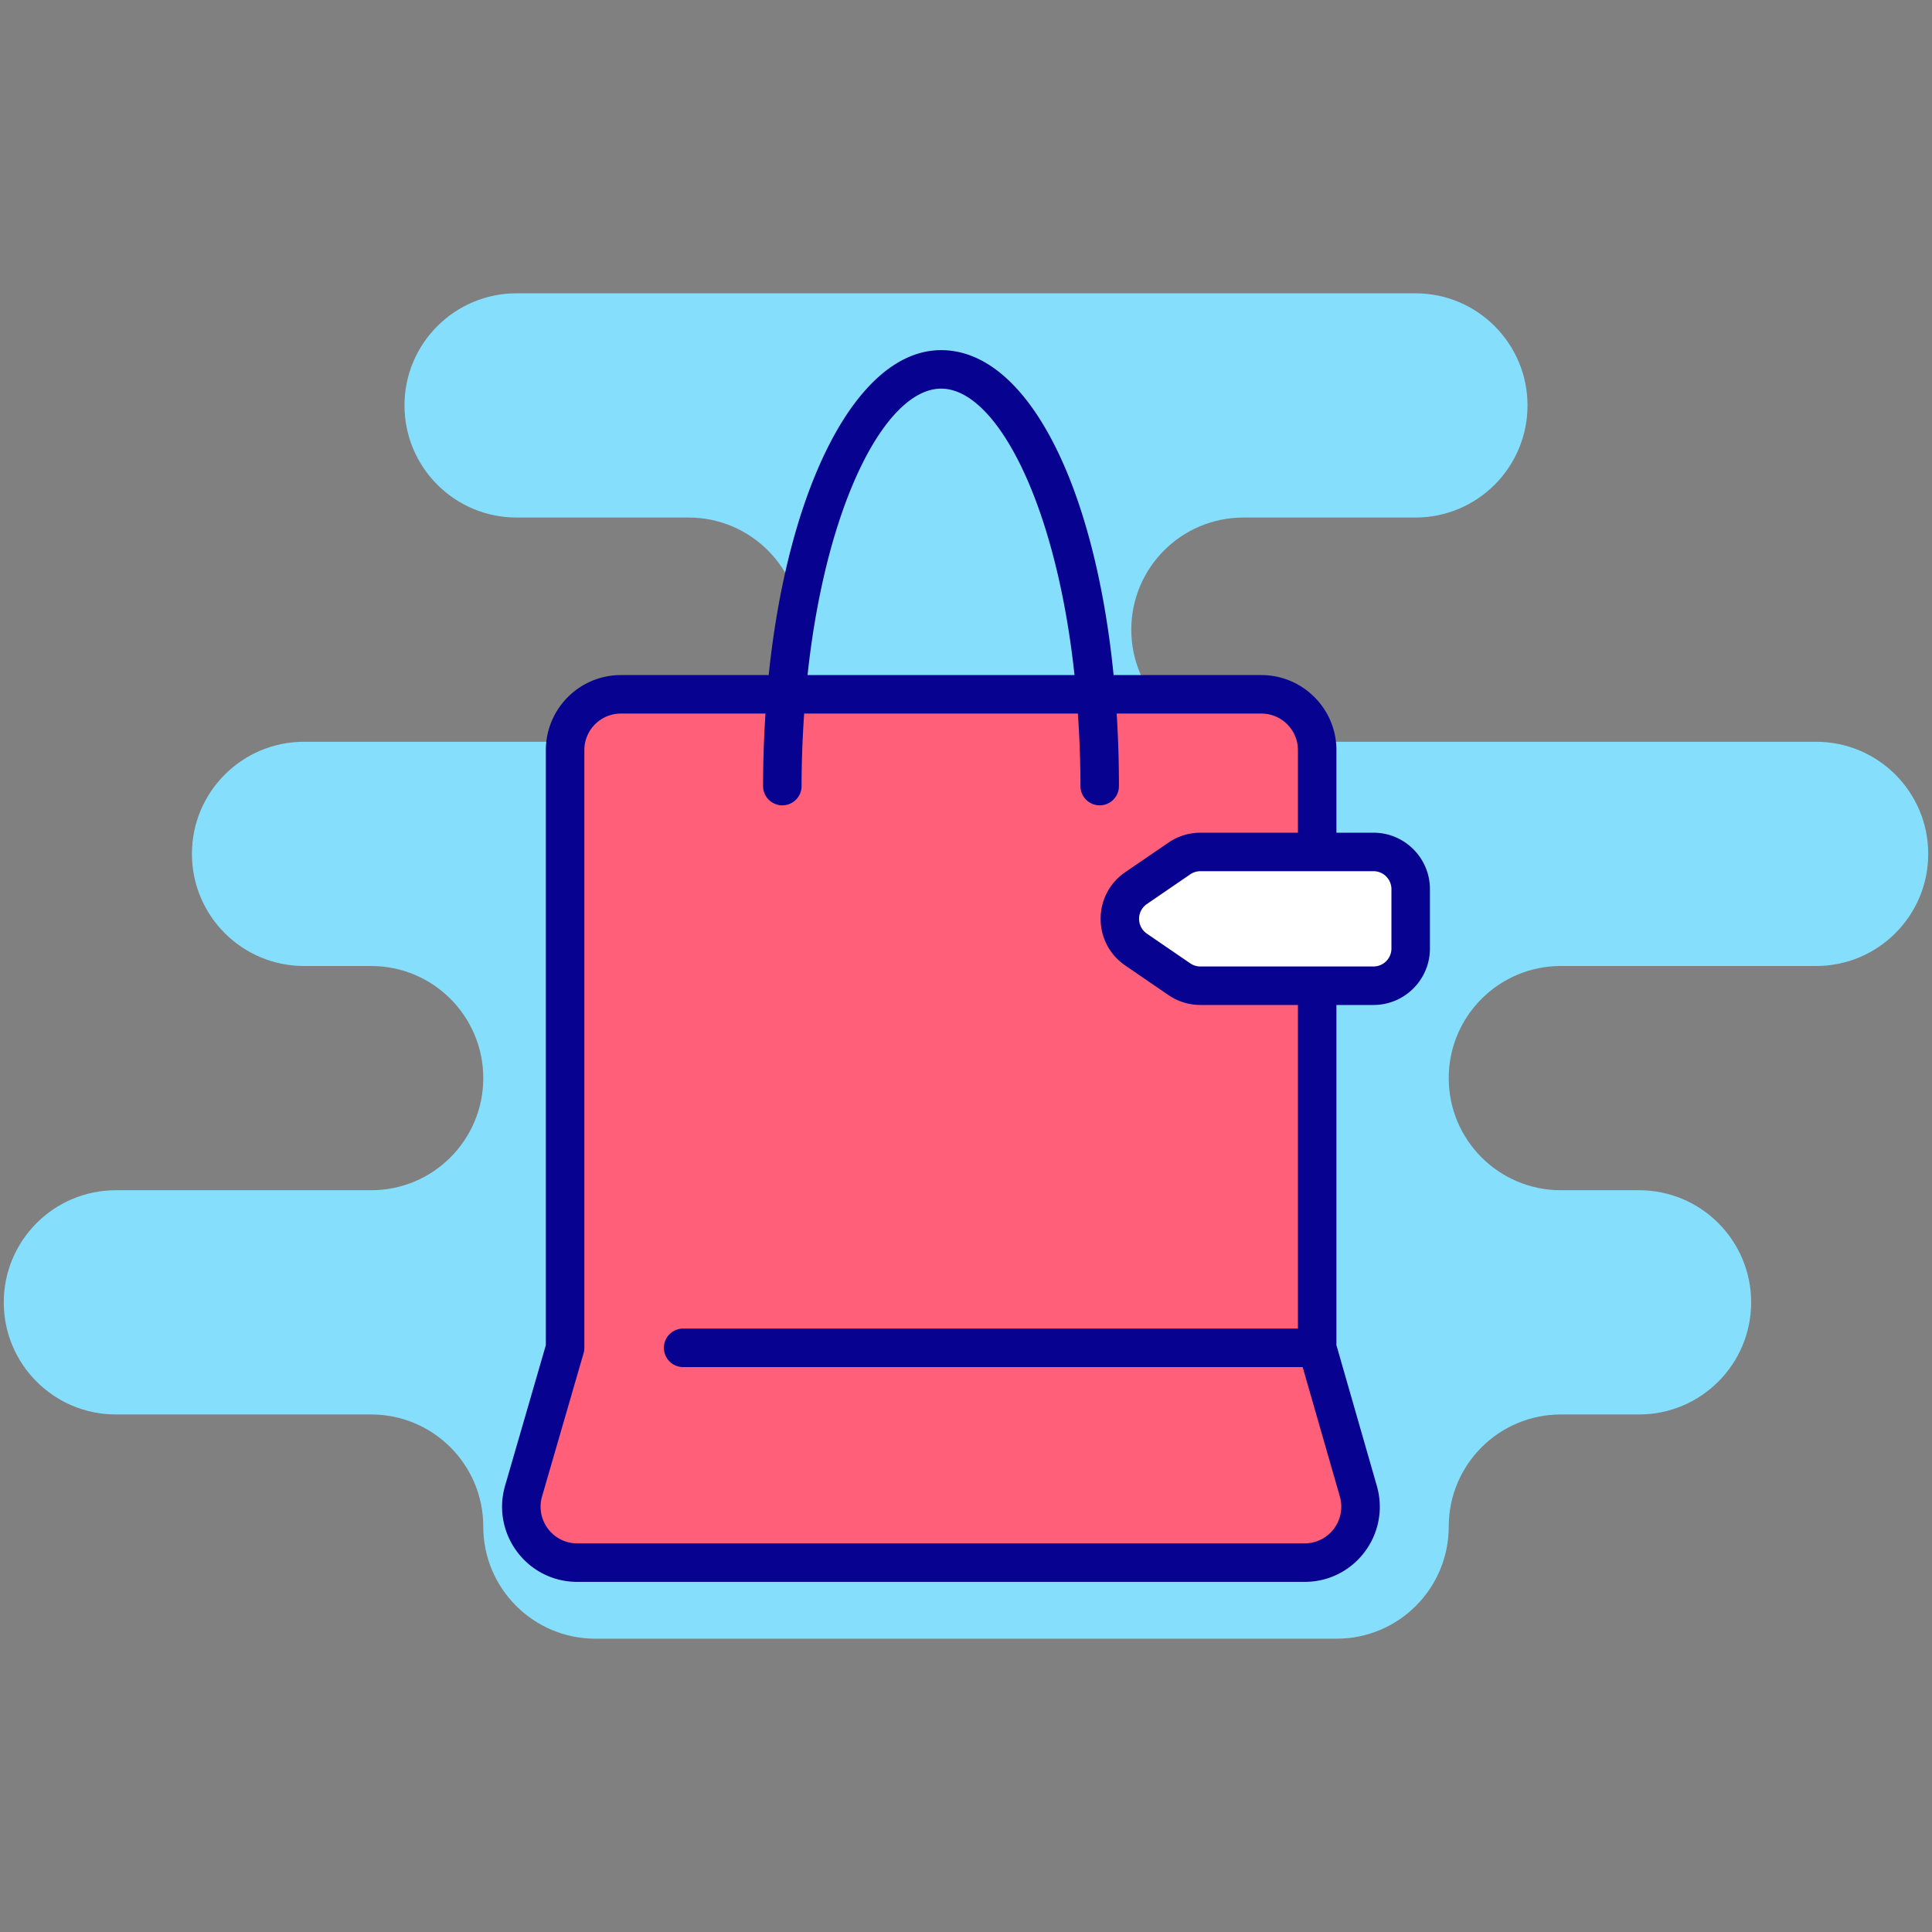 <svg xmlns="http://www.w3.org/2000/svg" version="1.1" xmlns:xlink="http://www.w3.org/1999/xlink"
    xmlns:svgjs="http://svgjs.com/svgjs" width="512" height="512" x="0" y="0" viewBox="0 0 512 512"
    style="enable-background:new 0 0 512 512" xml:space="preserve" class="">
    <rect x="0" y="0" width="512" height="512" fill="#808080" stroke="none"/>
    <g>
        <path
            d="M383.927 285.712c0 16.41 13.303 29.712 29.712 29.712h20.719c16.41 0 29.712 13.303 29.712 29.712 0 16.41-13.303 29.712-29.712 29.712H413.64c-16.41 0-29.712 13.303-29.712 29.712 0 16.41-13.303 29.712-29.712 29.712H157.785c-16.41 0-29.712-13.303-29.712-29.712 0-16.41-13.303-29.712-29.712-29.712H30.712C14.303 374.849 1 361.546 1 345.137c0-16.41 13.303-29.712 29.712-29.712H98.36c16.41 0 29.712-13.303 29.712-29.712 0-16.41-13.303-29.712-29.712-29.712H80.575c-16.41 0-29.712-13.303-29.712-29.712 0-16.41 13.303-29.712 29.712-29.712h101.909c16.41 0 29.712-13.303 29.712-29.712 0-16.41-13.303-29.712-29.712-29.712h-45.579c-16.41 0-29.712-13.303-29.712-29.712 0-16.41 13.303-29.712 29.712-29.712h238.19c16.41 0 29.712 13.303 29.712 29.712 0 16.41-13.303 29.712-29.712 29.712h-45.579c-16.41 0-29.712 13.303-29.712 29.712 0 16.41 13.303 29.712 29.712 29.712h151.772c16.41 0 29.712 13.303 29.712 29.712 0 16.41-13.303 29.712-29.712 29.712H413.64c-16.41-.001-29.713 13.302-29.713 29.711z"
            style="" fill="#86defd" data-original="#86defd" class=""></path>
        <path
            d="M345.765 414.093H152.976c-9.844 0-16.943-9.436-14.213-18.895l10.968-38.01V198.803c0-8.17 6.623-14.793 14.793-14.793H334.25c8.17 0 14.793 6.623 14.793 14.793v158.385l10.939 38.021c2.72 9.456-4.377 18.884-14.217 18.884z"
            style="" fill="#ff5f79" data-original="#ff5f79" class=""></path>
        <path
            d="m318.12 225.777 45.863-.001c5.447 0 9.862 4.415 9.862 9.862v15.73c0 5.447-4.415 9.862-9.862 9.862l-45.863.001a9.859 9.859 0 0 1-5.572-1.725l-11.487-7.865c-5.721-3.917-5.721-12.358 0-16.275l11.487-7.865a9.866 9.866 0 0 1 5.572-1.724z"
            style="" fill="#ffffff" data-original="#ffffff"></path>
        <path
            d="M363.984 266.329c8.25 0 14.961-6.714 14.961-14.961V235.64c0-8.253-6.711-14.966-14.961-14.966l-9.819.001V198.79c0-10.967-8.923-19.887-19.892-19.887h-39.158c-5.04-50.686-23.01-86.112-45.694-86.112-22.296 0-40.521 36.023-45.709 86.112h-39.166c-10.967 0-19.889 8.92-19.889 19.887v157.687l-10.823 37.319c-3.644 12.796 5.952 25.415 19.135 25.415h192.779c13.207 0 22.78-12.63 19.13-25.43l-10.713-37.299v-90.151h9.819zm4.761-30.689v15.728a4.767 4.767 0 0 1-4.761 4.761h-45.865a4.748 4.748 0 0 1-2.689-.832l-11.485-7.864c-2.771-1.896-2.767-5.964-.003-7.859l11.49-7.869a4.766 4.766 0 0 1 2.687-.827l45.865-.005a4.77 4.77 0 0 1 4.761 4.767zM249.421 102.99c14.536 0 30.414 30.047 35.337 75.912h-70.752c4.933-45.865 20.845-75.912 35.415-75.912zm94.544 249.098H181.039a5.099 5.099 0 0 0-5.1 5.1c0 2.819 2.284 5.1 5.1 5.1h164.182l9.85 34.301c1.786 6.244-2.883 12.421-9.323 12.421H152.969c-6.464 0-11.095-6.202-9.331-12.401l11.017-37.991c.134-.458.202-.936.202-1.419v-158.41c0-5.339 4.345-9.687 9.689-9.687h38.314c-.41 6.24-.634 12.653-.634 19.22 0 2.819 2.284 5.1 5.1 5.1s5.1-2.281 5.1-5.1c0-6.649.265-13.032.686-19.22h72.536c.42 6.188.685 12.57.685 19.22 0 2.819 2.284 5.1 5.1 5.1s5.1-2.281 5.1-5.1c0-6.582-.211-12.994-.602-19.22h38.341c5.344 0 9.692 4.348 9.692 9.687v21.886l-25.846.003c-3.036 0-5.959.906-8.452 2.615l-11.49 7.864c-8.669 5.945-8.668 18.75.003 24.693l11.492 7.869a14.928 14.928 0 0 0 8.447 2.61h25.846v85.759z"
            style="" fill="#07028f" data-original="#07028f" class=""></path>
    </g>
</svg>
